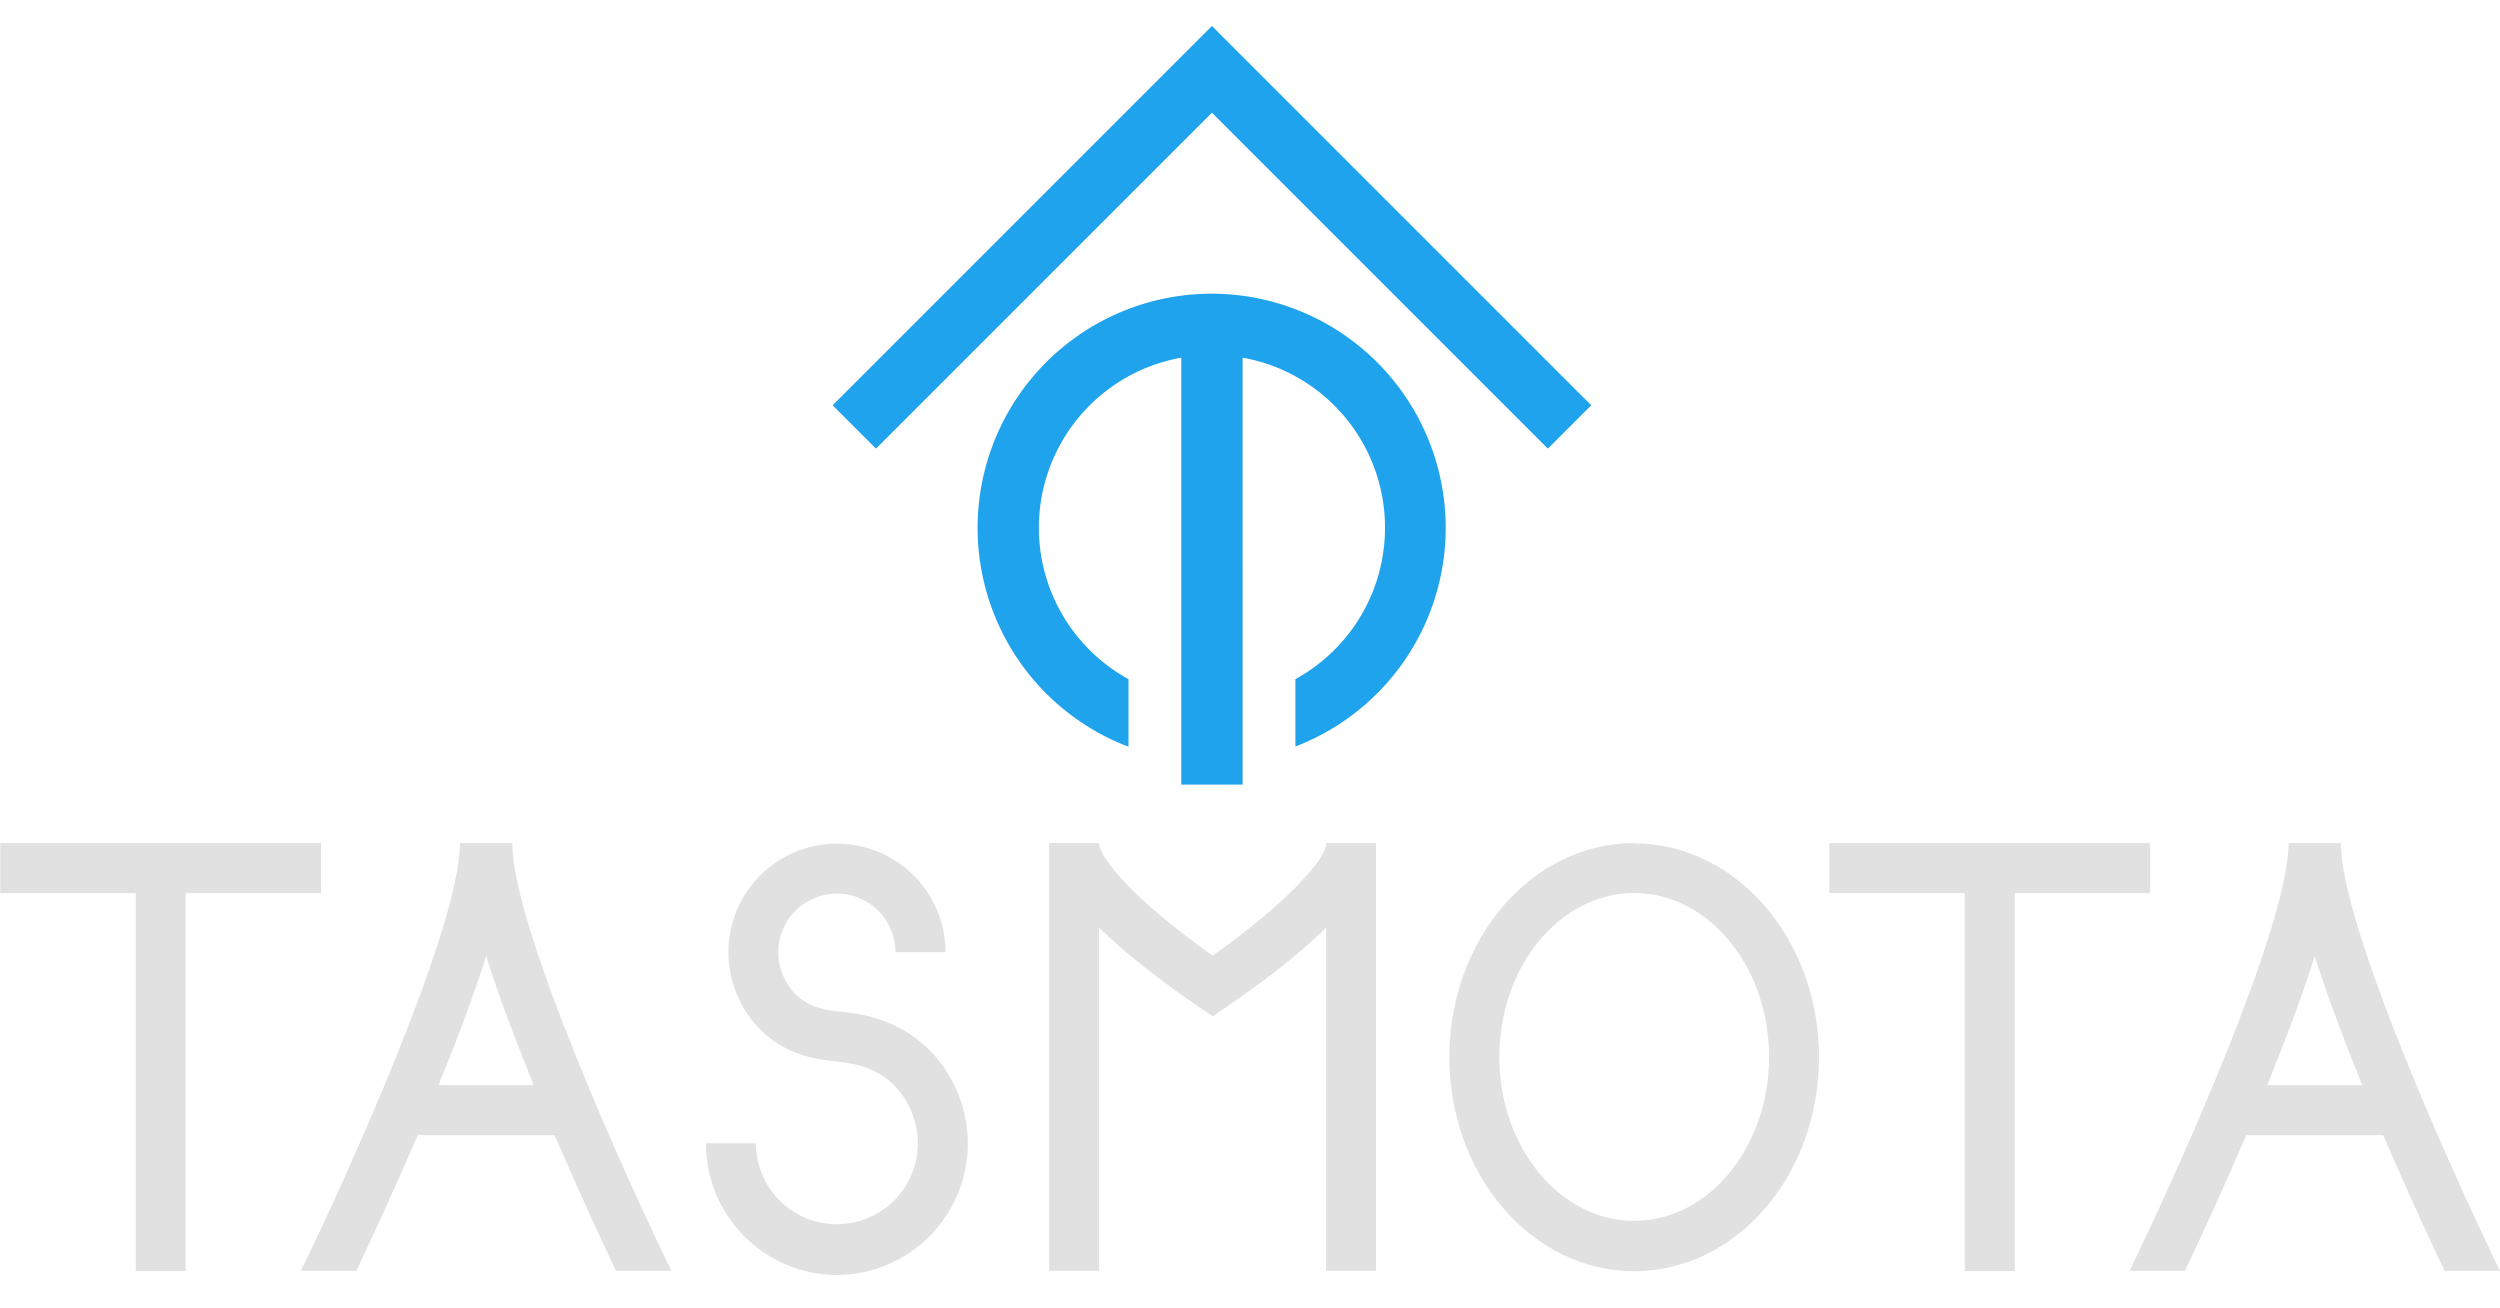 <?xml version="1.0" encoding="UTF-8" standalone="no"?>
<svg
   xmlns:dc="http://purl.org/dc/elements/1.1/"
   xmlns:cc="http://creativecommons.org/ns#"
   xmlns:rdf="http://www.w3.org/1999/02/22-rdf-syntax-ns#"
   xmlns:svg="http://www.w3.org/2000/svg"
   xmlns="http://www.w3.org/2000/svg"
   xmlns:sodipodi="http://sodipodi.sourceforge.net/DTD/sodipodi-0.dtd"
   xmlns:inkscape="http://www.inkscape.org/namespaces/inkscape"
   id="Ebene_1"
   data-name="Ebene 1"
   viewBox="0 0 1200 628"
   version="1.1"
   sodipodi:docname="frontlogob.svg"
   inkscape:export-filename="D:\github\docs\_media\logo-blue.png"
   inkscape:export-xdpi="96"
   inkscape:export-ydpi="96"
   width="1200"
   height="628"
   inkscape:version="0.92.4 (5da689c313, 2019-01-14)">
  <sodipodi:namedview
     pagecolor="#ffffff"
     bordercolor="#666666"
     borderopacity="1"
     objecttolerance="10"
     gridtolerance="10"
     guidetolerance="10"
     inkscape:pageopacity="0"
     inkscape:pageshadow="2"
     inkscape:window-width="1920"
     inkscape:window-height="1027"
     id="namedview35"
     showgrid="false"
     inkscape:zoom="0.71072071"
     inkscape:cx="717.17614"
     inkscape:cy="199.90863"
     inkscape:window-x="-8"
     inkscape:window-y="-8"
     inkscape:window-maximized="1"
     inkscape:current-layer="Ebene_1"
     height="1"
     showguides="true"
     inkscape:guide-bbox="true">
    <sodipodi:guide
       position="593.105,476.863"
       orientation="0,1"
       id="guide6233"
       inkscape:locked="false" />
    <sodipodi:guide
       position="592.402,344.603"
       orientation="1,0"
       id="guide6235"
       inkscape:locked="false" />
  </sodipodi:namedview>
  <defs
     id="defs12">
    <style
       id="style10">.cls-1{fill:#010101;}</style>
  </defs>
  <title
     id="title14">Zeichenfläche 1</title>
  <polygon
     class="cls-1"
     points="205.07,124.8 214.81,115.07 129.62,29.87 44.42,115.07 54.16,124.8 129.62,49.35 "
     id="polygon16"
     transform="matrix(2.137,0,0,2.137,304.741,-51.363)"
     style="fill:#1fa3ec;fill-opacity:1" />
  <path
     class="cls-1"
     d="M 581.722,140.97 A 112.408,112.408 0 0 0 541.674,358.435 v -32.44 a 82.917,82.917 0 0 1 25.345,-154.315 v 204.92 h 29.427 V 171.679 a 82.917,82.917 0 0 1 25.345,154.315 v 32.333 A 112.408,112.408 0 0 0 581.722,140.97 Z"
     id="path18"
     inkscape:connector-curvature="0"
     style="fill:#1fa3ec;fill-opacity:1;stroke-width:2.137" />
  <polygon
     class="cls-1"
     points="823.42,74.18 860.75,74.18 860.75,60.41 772.33,60.41 772.33,74.18 809.65,74.18 809.65,178.31 823.42,178.31 "
     id="polygon20"
     style="fill:#e1e1e1;fill-opacity:1"
     transform="matrix(1.742,0,0,1.742,-467.328,299.461)" />
  <polygon
     class="cls-1"
     points="319.43,74.18 356.75,74.18 356.75,60.41 268.34,60.41 268.34,74.18 305.66,74.18 305.66,178.31 319.43,178.31 "
     id="polygon22"
     style="fill:#e1e1e1;fill-opacity:1"
     transform="matrix(1.742,0,0,1.742,-467.328,299.461)" />
  <path
     class="cls-1"
     d="m 295.664,609.997 h 26.611 C 300.697,565.814 245.907,444.915 245.907,404.668 h -25.113 c 0,40.247 -54.772,161.146 -76.35,205.329 h 26.594 c 6.409,-13.48 17.659,-37.6 29.45,-65.134 h 65.726 c 11.843,27.534 23.041,51.654 29.45,65.134 z m -85.145,-89.115 c 8.481,-20.899 16.614,-42.355 22.832,-61.947 6.217,19.592 14.368,41.135 22.849,61.947 z"
     id="path24"
     inkscape:connector-curvature="0"
     style="fill:#e1e1e1;fill-opacity:1;stroke-width:1.742" />
  <path
     class="cls-1"
     d="M 1173.389,609.997 H 1200 c -21.56,-44.183 -76.367,-165.082 -76.367,-205.329 h -25.113 c 0,40.247 -54.772,161.146 -76.35,205.329 h 26.593 c 6.426,-13.48 17.659,-37.6 29.45,-65.134 h 65.726 c 11.86,27.534 23.041,51.654 29.45,65.134 z m -85.144,-89.115 c 8.481,-20.899 16.614,-42.355 22.832,-61.947 6.217,19.592 14.368,41.135 22.849,61.947 z"
     id="path26"
     inkscape:connector-curvature="0"
     style="fill:#e1e1e1;fill-opacity:1;stroke-width:1.742" />
  <path
     class="cls-1"
     d="m 784.413,428.649 c 35.684,0 64.734,35.301 64.734,78.683 0,43.382 -29.049,78.683 -64.734,78.683 -35.684,0 -64.734,-35.301 -64.734,-78.683 0,-43.382 29.032,-78.683 64.734,-78.683 m 0,-23.981 c -49.007,0 -88.715,45.96 -88.715,102.752 0,56.792 39.707,102.752 88.715,102.752 49.007,0 88.715,-45.96 88.715,-102.665 0,-56.705 -39.725,-102.665 -88.715,-102.665 z"
     id="path28"
     inkscape:connector-curvature="0"
     style="fill:#e1e1e1;fill-opacity:1;stroke-width:1.742" />
  <path
     class="cls-1"
     d="m 401.707,612 a 63.114,63.114 0 0 1 -62.835,-63.236 h 23.981 a 38.854,38.854 0 1 0 77.708,0 39.812,39.812 0 0 0 -10.815,-27.186 c -6.966,-7.315 -15.674,-10.954 -29.345,-12.191 -15.674,-1.393 -27.778,-6.827 -36.834,-16.597 a 53.17,53.17 0 0 1 -13.932,-35.719 52.107,52.107 0 1 1 104.215,0 h -24.016 a 28.126,28.126 0 1 0 -56.252,0 28.823,28.823 0 0 0 7.593,19.418 c 4.963,5.364 11.546,8.15 21.351,9.004 12.191,1.097 30.129,4.319 44.601,19.558 a 64.054,64.054 0 0 1 17.416,43.696 63.114,63.114 0 0 1 -62.835,63.253 z"
     id="path30"
     inkscape:connector-curvature="0"
     style="fill:#e1e1e1;fill-opacity:1;stroke-width:1.742" />
  <path
     class="cls-1"
     d="m 660.571,404.807 v 0 -0.139 H 636.52 v 0.644 c -0.749,7.976 -19.697,28.718 -54.476,53.413 -38.645,-27.429 -53.762,-46.848 -54.476,-53.413 v -0.644 h -23.964 v 0.139 0 c 0,0.296 0,0.592 0,0.888 v 204.302 h 23.964 V 445.264 q 17.555,17.259 47.771,38.018 l 6.757,4.545 6.722,-4.598 q 30.199,-20.655 47.701,-37.931 v 164.699 h 23.964 V 405.696 c 0.017,-0.261 0.087,-0.575 0.087,-0.888 z"
     id="path32"
     inkscape:connector-curvature="0"
     style="fill:#e1e1e1;fill-opacity:1;stroke-width:1.742" />
</svg>
